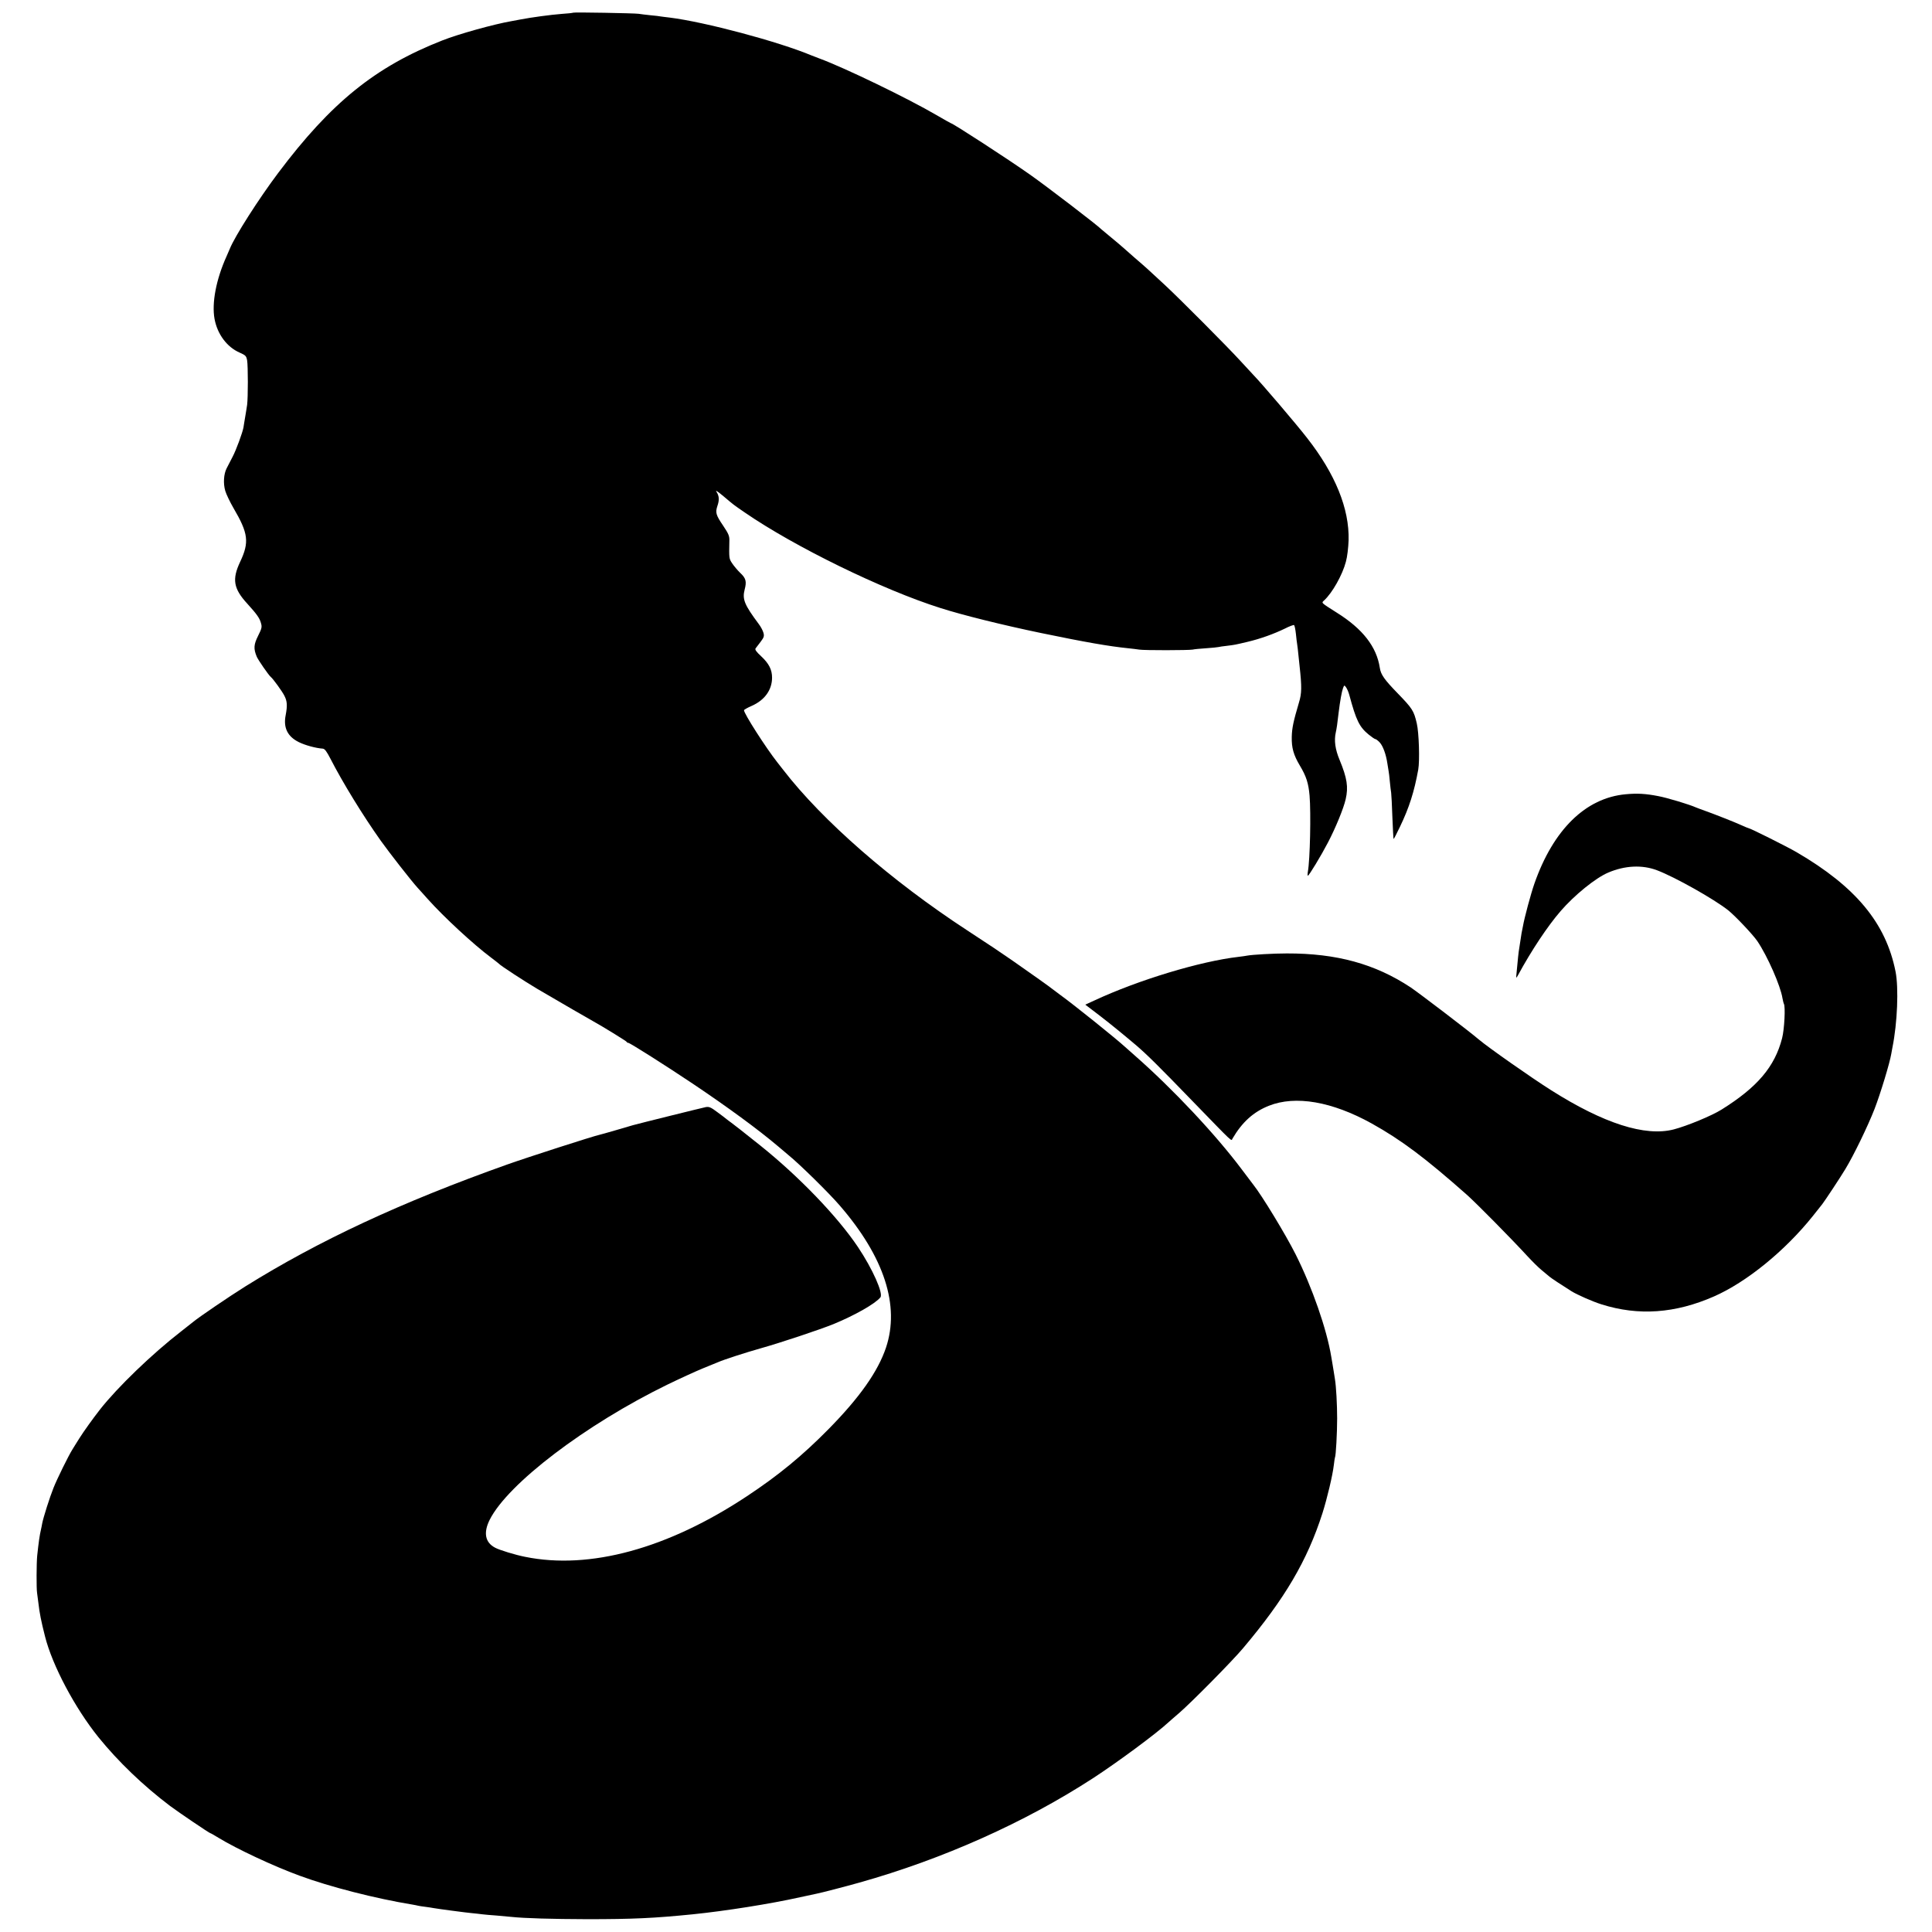 <?xml version="1.0" standalone="no"?>
<!DOCTYPE svg PUBLIC "-//W3C//DTD SVG 20010904//EN"
 "http://www.w3.org/TR/2001/REC-SVG-20010904/DTD/svg10.dtd">
<svg version="1.0" xmlns="http://www.w3.org/2000/svg"
 width="1584pt" height="1584pt" viewBox="0 0 1584 1584"
 preserveAspectRatio="xMidYMid meet">
<g transform="translate(0,1584) scale(0.1,-0.1)"
fill="#000000" stroke="none">
<path d="M4699 15736 c-2 -2 -44 -7 -94 -10 -90 -7 -247 -28 -340 -46 -27 -5
-61 -12 -75 -14 -143 -25 -431 -105 -565 -158 -547 -215 -910 -508 -1345
-1087 -158 -210 -356 -520 -396 -621 -3 -8 -15 -35 -26 -60 -86 -190 -123
-384 -99 -515 23 -125 102 -231 206 -276 49 -22 54 -27 61 -63 8 -48 8 -304 0
-366 -4 -25 -11 -72 -17 -105 -5 -33 -12 -69 -13 -80 -8 -43 -59 -183 -89
-240 -17 -33 -39 -76 -49 -95 -24 -47 -29 -124 -11 -185 8 -27 38 -90 67 -140
122 -208 131 -280 55 -441 -68 -144 -55 -220 59 -344 78 -86 101 -118 112
-160 9 -31 6 -43 -24 -103 -36 -72 -38 -106 -11 -171 12 -28 97 -151 115 -166
19 -15 94 -119 111 -153 24 -46 26 -82 11 -161 -20 -102 15 -174 107 -220 52
-26 140 -50 198 -54 16 -2 31 -22 63 -84 99 -193 265 -464 412 -671 73 -102
247 -325 303 -387 18 -19 54 -60 81 -90 135 -151 377 -374 520 -481 32 -24 61
-47 64 -50 13 -16 210 -144 316 -207 176 -103 436 -254 459 -266 68 -37 271
-162 273 -168 2 -5 8 -8 13 -8 13 0 308 -187 529 -335 286 -192 536 -375 700
-514 36 -31 74 -62 84 -71 88 -71 331 -309 422 -415 364 -421 493 -820 378
-1164 -66 -196 -216 -409 -471 -668 -215 -218 -409 -378 -669 -550 -649 -430
-1290 -605 -1819 -497 -78 15 -212 56 -246 75 -82 43 -97 123 -44 229 149 296
787 781 1457 1108 101 49 230 108 288 132 58 23 114 46 125 51 52 23 233 81
350 114 164 46 485 153 601 200 172 71 340 166 382 218 26 31 -63 232 -184
413 -167 249 -481 576 -799 831 -147 117 -215 171 -239 188 -16 11 -33 25 -40
30 -6 6 -40 31 -75 57 -53 40 -68 46 -95 41 -26 -5 -550 -135 -596 -148 -8 -2
-71 -21 -140 -41 -69 -20 -129 -37 -135 -38 -52 -11 -595 -186 -755 -243 -872
-310 -1547 -625 -2150 -1001 -134 -84 -378 -250 -425 -289 -5 -4 -50 -39 -99
-78 -240 -186 -522 -458 -666 -641 -60 -77 -134 -180 -171 -239 -24 -39 -50
-79 -56 -90 -31 -49 -126 -242 -154 -313 -31 -77 -84 -244 -93 -292 -2 -14 -7
-36 -10 -50 -11 -47 -19 -102 -31 -215 -6 -59 -7 -269 -1 -305 2 -14 7 -51 11
-84 9 -80 22 -146 54 -272 60 -239 245 -587 438 -827 162 -200 368 -398 588
-564 77 -57 322 -223 330 -223 3 0 33 -17 67 -38 147 -90 450 -232 663 -310
249 -92 625 -188 925 -237 19 -3 42 -8 50 -10 8 -2 35 -6 60 -9 25 -3 54 -8
65 -10 23 -4 94 -14 148 -21 20 -3 52 -7 70 -9 17 -3 59 -7 92 -11 33 -3 74
-8 90 -10 17 -2 68 -7 115 -10 47 -4 101 -9 120 -11 114 -12 335 -18 625 -19
373 0 546 8 865 40 265 27 634 85 880 140 63 14 124 27 135 29 37 7 230 57
351 91 683 192 1355 492 1914 855 206 134 522 368 621 460 9 8 47 42 85 74
101 87 437 427 525 532 342 405 527 718 652 1109 38 120 83 308 93 395 3 30 8
57 9 60 8 13 18 205 18 320 0 114 -8 262 -18 322 -2 12 -7 41 -10 63 -8 52
-12 71 -20 120 -37 227 -157 571 -292 840 -83 165 -277 484 -348 573 -7 10
-50 67 -96 127 -214 285 -562 656 -874 930 -38 33 -73 65 -79 70 -76 70 -426
351 -536 430 -30 22 -57 42 -60 45 -6 7 -209 151 -330 235 -104 72 -180 123
-373 249 -620 405 -1185 898 -1507 1316 -19 25 -40 52 -47 60 -93 118 -274
400 -273 427 0 4 29 21 64 36 106 47 166 131 166 231 0 65 -25 115 -88 174
-42 39 -54 56 -47 66 6 7 24 32 42 55 27 36 30 46 22 74 -5 18 -22 50 -39 72
-116 156 -135 201 -115 280 18 68 11 94 -36 138 -22 21 -51 56 -66 78 -26 40
-26 39 -23 188 1 36 -7 55 -49 118 -62 91 -67 110 -49 165 17 49 15 82 -9 118
-10 14 14 -1 58 -38 90 -76 77 -66 174 -133 408 -281 1130 -634 1605 -784 181
-58 512 -140 825 -205 367 -76 558 -109 715 -125 30 -3 71 -8 90 -11 42 -7
405 -6 438 0 12 3 61 8 110 11 48 3 94 8 102 10 8 2 39 7 69 10 66 8 65 8 171
33 105 25 213 64 304 108 37 19 72 32 76 29 4 -3 11 -35 15 -72 4 -38 8 -75
10 -83 3 -14 5 -38 20 -180 19 -173 18 -225 -5 -300 -45 -152 -57 -207 -59
-280 -2 -91 14 -149 67 -238 52 -87 70 -143 79 -245 12 -144 4 -525 -14 -624
-3 -18 -3 -33 0 -33 9 0 110 167 164 271 63 120 129 281 146 356 23 100 12
173 -50 323 -36 86 -46 159 -31 225 7 31 13 71 23 160 12 99 26 175 36 202 10
27 11 27 25 8 8 -11 20 -38 26 -60 57 -212 83 -265 160 -328 25 -20 49 -37 55
-37 5 0 21 -12 35 -27 27 -29 52 -98 63 -173 4 -25 9 -53 10 -62 2 -9 7 -48
10 -85 4 -37 8 -79 11 -93 2 -14 7 -104 10 -200 4 -96 8 -177 10 -179 1 -2 25
43 52 100 76 158 117 287 150 469 13 73 6 303 -12 379 -24 104 -36 122 -156
246 -109 112 -139 154 -147 209 -26 173 -140 320 -353 453 -132 84 -127 79
-104 100 67 61 151 210 179 318 11 39 20 116 22 175 7 259 -109 544 -341 840
-90 116 -371 445 -435 511 -9 9 -59 63 -111 120 -102 112 -498 510 -621 624
-123 115 -170 157 -244 220 -38 33 -76 67 -85 75 -23 21 -67 58 -130 110 -30
25 -57 47 -60 50 -25 28 -448 352 -586 449 -180 127 -633 421 -648 421 -2 0
-55 30 -117 66 -238 139 -753 388 -959 464 -19 7 -48 18 -65 25 -272 114 -875
275 -1165 311 -30 3 -63 8 -72 9 -9 2 -48 7 -85 10 -37 4 -81 9 -98 12 -37 5
-531 14 -536 9z"/>
<path d="M13328 9328 c-328 -30 -593 -290 -748 -733 -29 -83 -82 -280 -94
-350 -3 -16 -8 -41 -11 -55 -2 -13 -7 -42 -10 -65 -3 -22 -8 -51 -10 -65 -5
-27 -11 -88 -20 -185 -6 -60 -6 -60 11 -30 110 203 244 404 349 525 113 131
288 273 391 316 136 58 278 65 399 19 146 -55 468 -236 585 -329 59 -48 200
-197 238 -252 83 -123 190 -366 206 -468 4 -21 9 -42 12 -47 13 -22 4 -208
-15 -281 -60 -234 -203 -402 -496 -585 -81 -51 -285 -135 -393 -163 -234 -60
-573 48 -1007 323 -161 102 -512 348 -590 414 -78 67 -493 383 -560 428 -291
192 -606 279 -1015 278 -110 0 -283 -10 -325 -18 -11 -2 -42 -7 -70 -10 -314
-36 -823 -190 -1183 -358 l-74 -34 109 -83 c91 -70 191 -151 302 -245 90 -76
191 -176 481 -476 330 -340 303 -315 315 -294 79 135 172 219 298 269 218 87
518 35 843 -145 244 -136 441 -284 783 -587 79 -71 358 -353 495 -502 38 -41
89 -92 115 -113 25 -21 55 -46 66 -55 17 -14 91 -63 180 -119 47 -29 174 -85
245 -107 303 -96 604 -75 923 65 268 118 582 374 810 659 37 47 71 90 77 97
19 24 149 220 189 287 70 115 185 353 240 494 49 127 125 378 137 451 3 18 8
43 10 55 40 198 52 486 25 621 -79 397 -326 695 -811 978 -77 45 -381 197
-394 197 -3 0 -29 11 -58 24 -57 26 -209 86 -298 118 -30 11 -64 23 -75 28
-53 24 -239 80 -310 93 -103 20 -171 24 -267 15z"/>
</g>
</svg>
